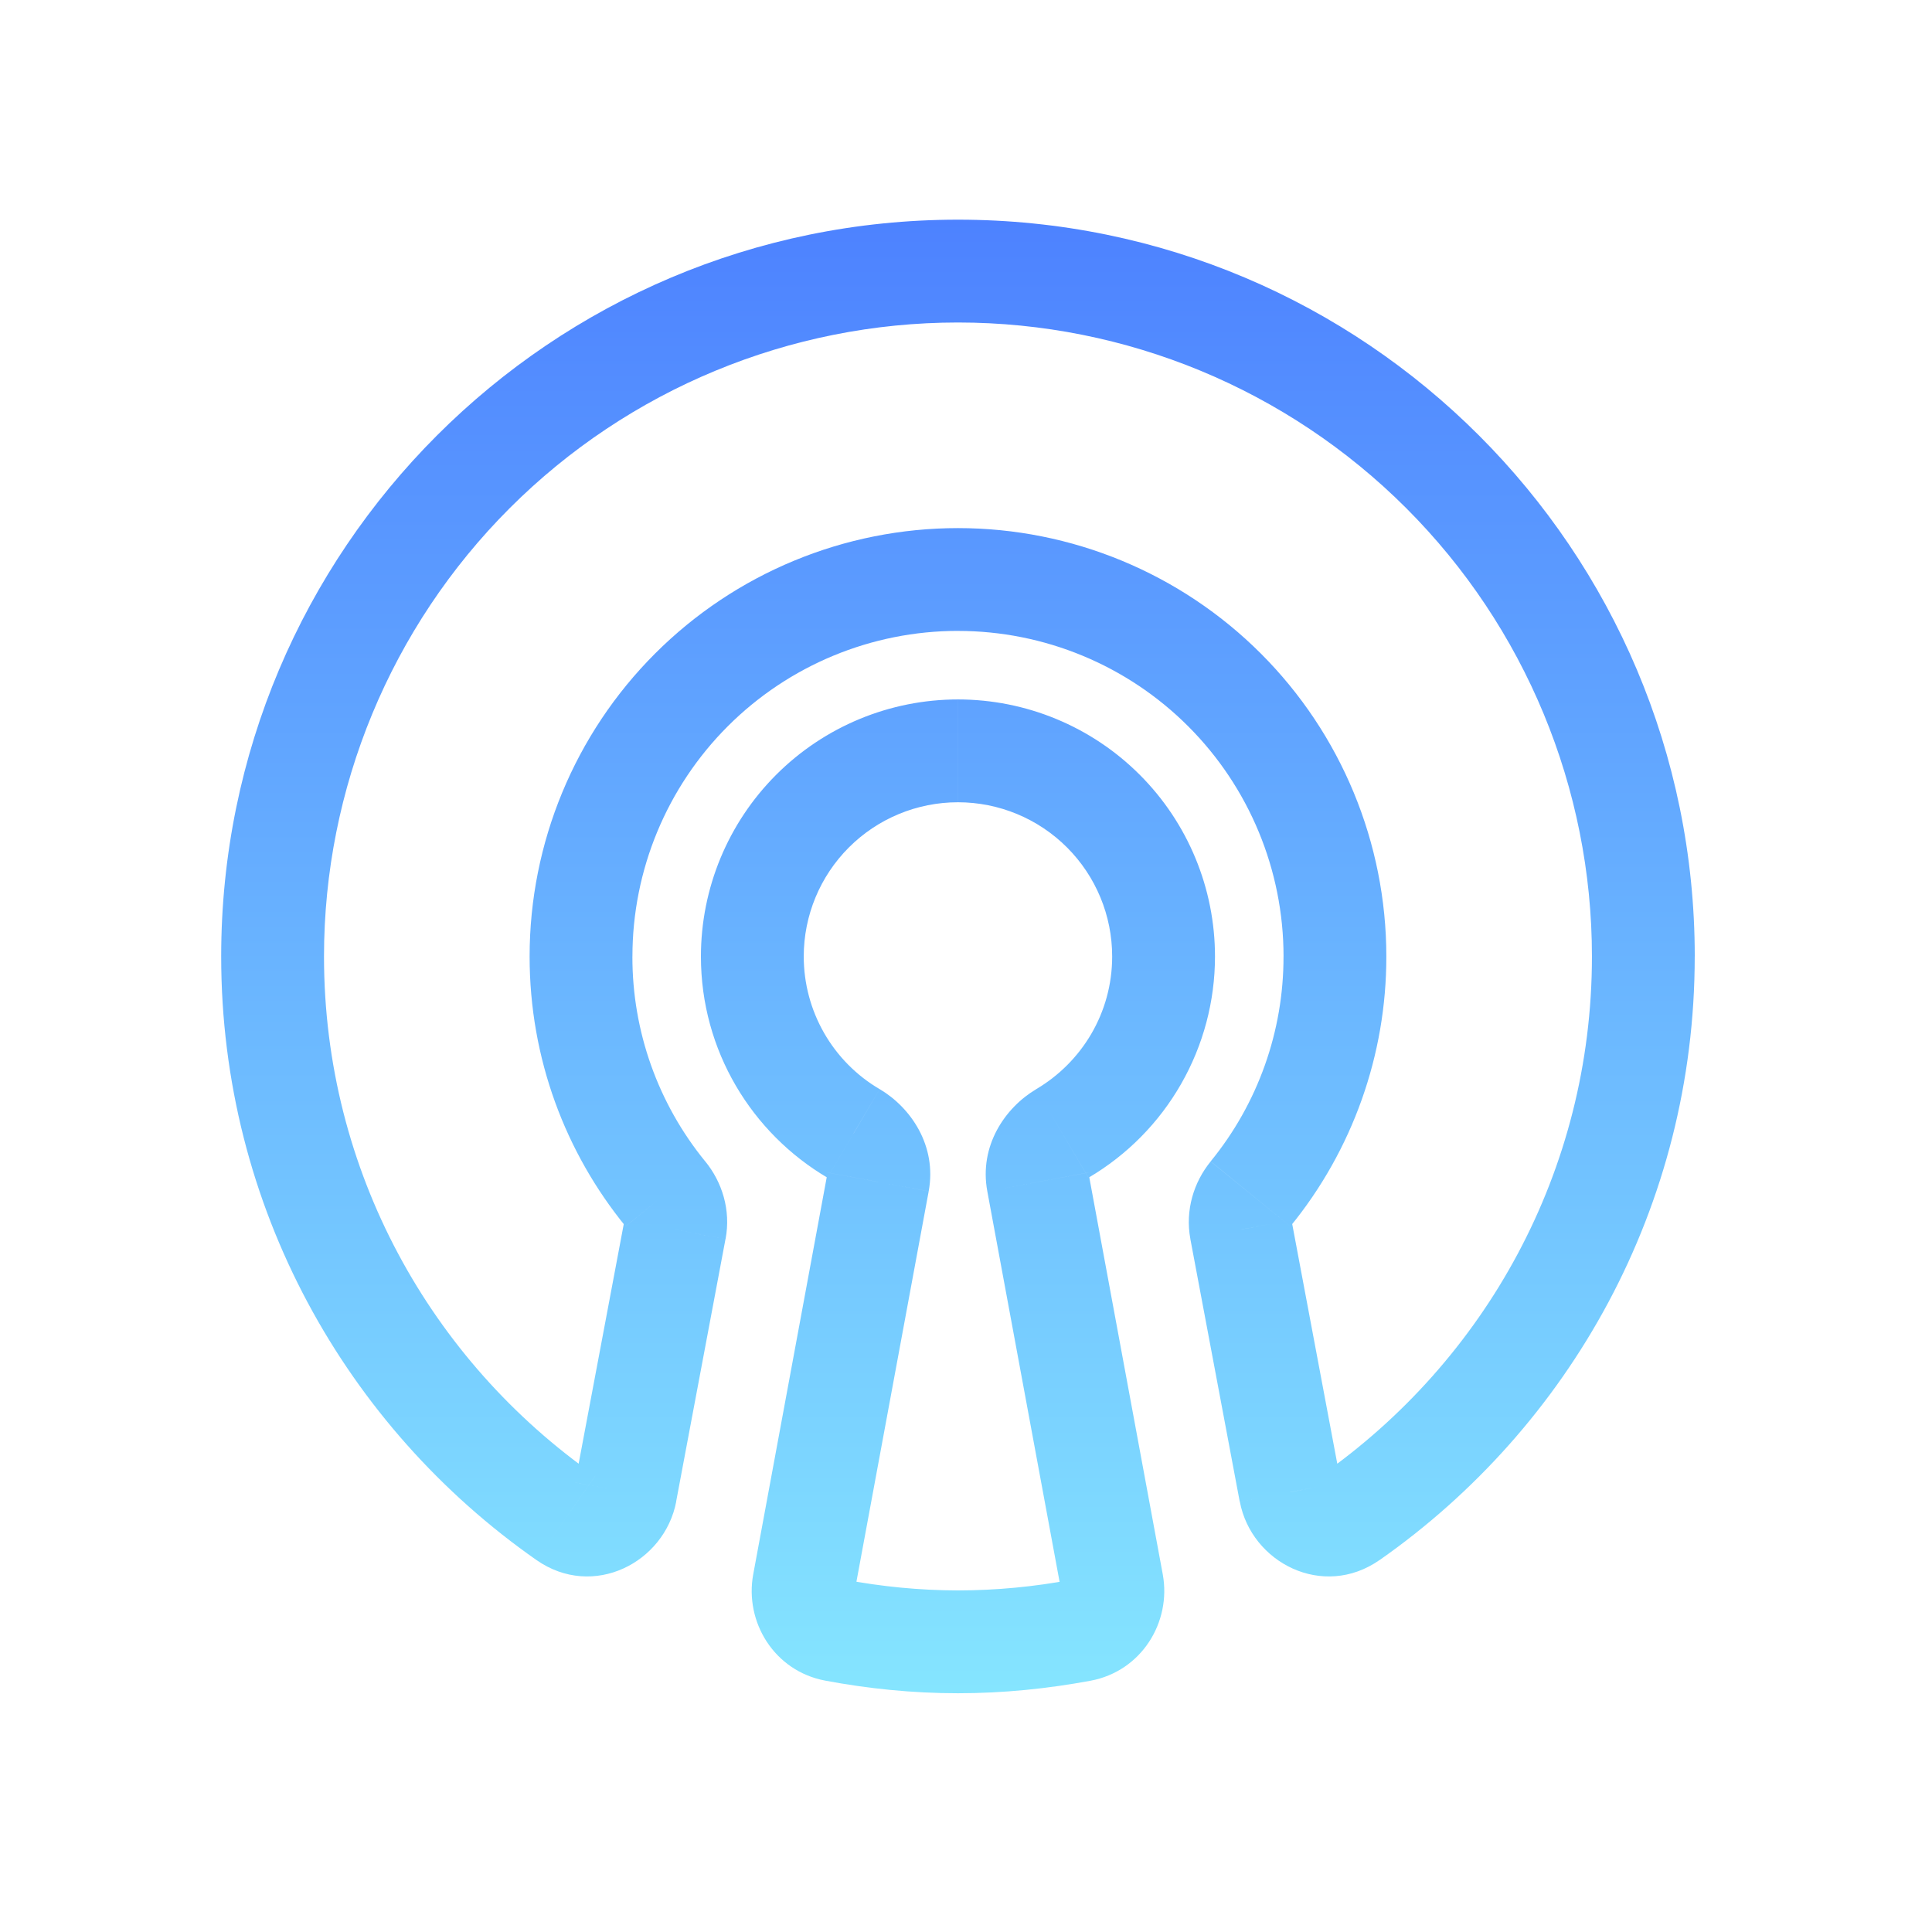 <?xml version="1.0" encoding="UTF-8" standalone="no"?>
<svg
   width="64"
   height="64"
   viewBox="0 0 64 64"
   fill="none"
   version="1.1"
   id="svg11"
   sodipodi:docname="nordvpn.svg"
   inkscape:version="1.2.2 (b0a8486541, 2022-12-01)"
   xmlns:inkscape="http://www.inkscape.org/namespaces/inkscape"
   xmlns:sodipodi="http://sodipodi.sourceforge.net/DTD/sodipodi-0.dtd"
   xmlns="http://www.w3.org/2000/svg"
   xmlns:svg="http://www.w3.org/2000/svg">
  <sodipodi:namedview
     id="namedview13"
     pagecolor="#ffffff"
     bordercolor="#000000"
     borderopacity="0.25"
     inkscape:showpageshadow="2"
     inkscape:pageopacity="0.0"
     inkscape:pagecheckerboard="0"
     inkscape:deskcolor="#d1d1d1"
     showgrid="false"
     inkscape:zoom="6.363961"
     inkscape:cx="16.027754"
     inkscape:cy="10.528034"
     inkscape:window-width="1920"
     inkscape:window-height="1080"
     inkscape:window-x="0"
     inkscape:window-y="0"
     inkscape:window-maximized="0"
     inkscape:current-layer="svg11" />
  <path
     d="m 29.089,39.153 1.676,0.309 -1.676,-0.311 z m -0.813,-1.607 0.865,-1.467 -0.863,1.467 z m -0.624,16.454 0.313,-1.676 z m -1.026,-1.539 1.676,0.309 z m 16.118,-3.036 1.673,-0.316 -1.673,0.318 z m 1.98,0.858 -0.976,-1.396 z m -22.363,-9.554 -1.671,-0.316 1.673,0.318 z m -0.316,-1.181 -1.319,1.076 z m 13.148,-2.002 0.867,1.467 z m -0.813,1.605 1.676,-0.309 z m 7.045,0.397 -1.319,-1.074 z m -0.318,1.181 1.673,-0.316 -1.673,0.318 z m -4.264,11.731 -1.673,0.311 z m -1.028,1.542 0.313,1.673 z m -17.067,-3.719 -0.976,1.394 z M 10.733,31.684 c 0,-5.57 2.213,-10.912 6.151,-14.85 3.938,-3.938 9.28,-6.151 14.85,-6.151 V 7.277 c -13.482,0 -24.407,10.925 -24.407,24.407 z m 8.988,17.203 C 14.286,45.084 10.733,38.806 10.733,31.684 H 7.327 c 0,8.287 4.141,15.586 10.442,19.993 z m 0.967,-8.473 -1.637,8.696 3.347,0.631 1.635,-8.696 z M 17.544,31.684 c 0,3.392 1.194,6.505 3.179,8.941 l 2.64,-2.15 C 21.797,36.558 20.944,34.158 20.949,31.684 Z M 31.734,17.494 c -3.763,0 -7.373,1.495 -10.034,4.156 -2.661,2.661 -4.156,6.27 -4.156,10.034 h 3.406 c 0,-2.86 1.136,-5.603 3.159,-7.626 2.022,-2.022 4.765,-3.159 7.626,-3.159 z m 14.19,14.19 c 0,-3.763 -1.495,-7.373 -4.156,-10.034 C 39.106,18.989 35.497,17.494 31.734,17.494 v 3.406 c 2.86,0 5.603,1.136 7.626,3.159 2.022,2.022 3.159,4.765 3.159,7.626 z m -3.179,8.941 c 2.06,-2.524 3.183,-5.683 3.179,-8.941 h -3.406 c 0.004,2.474 -0.848,4.873 -2.413,6.788 l 2.638,2.152 z m 1.671,8.484 -1.635,-8.696 -3.349,0.631 1.635,8.696 3.349,-0.629 z m 8.319,-17.425 c 0,7.122 -3.553,13.4 -8.988,17.203 l 1.953,2.793 C 51.999,47.268 56.14,39.971 56.14,31.684 Z m -21.001,-21.001 c 5.57,0 10.912,2.213 14.85,6.151 3.938,3.938 6.151,9.28 6.151,14.85 h 3.406 c 0,-13.482 -10.925,-24.407 -24.407,-24.407 z m 8.514,21.001 c 0,-2.258 -0.897,-4.424 -2.494,-6.02 -1.597,-1.597 -3.762,-2.494 -6.02,-2.494 v 3.406 c 1.355,0 2.654,0.538 3.612,1.496 0.958,0.958 1.496,2.257 1.496,3.612 z m -4.189,7.329 c 1.276,-0.751 2.334,-1.822 3.068,-3.108 0.735,-1.285 1.121,-2.74 1.121,-4.221 h -3.406 c 0,1.869 -1.006,3.505 -2.516,4.395 z m 2.459,13.139 -2.463,-13.309 -3.349,0.62 2.463,13.309 z m -6.784,3.939 c 1.51,0 2.974,-0.152 4.393,-0.415 l -0.624,-3.347 c -1.243,0.235 -2.504,0.354 -3.769,0.356 z m -4.398,-0.418 c 1.419,0.266 2.886,0.418 4.398,0.418 v -3.406 c -1.265,-0.003 -2.526,-0.124 -3.769,-0.361 z m 0.079,-16.83 -2.463,13.307 3.349,0.62 2.463,-13.307 z m -4.196,-7.159 c 0,3.126 1.689,5.853 4.191,7.329 l 1.73,-2.933 c -0.766,-0.45 -1.401,-1.092 -1.842,-1.863 -0.441,-0.771 -0.673,-1.644 -0.673,-2.532 z m 8.514,-8.514 c -2.258,0 -4.424,0.897 -6.02,2.494 -1.597,1.597 -2.494,3.762 -2.494,6.02 h 3.406 c 0,-1.355 0.538,-2.654 1.496,-3.612 0.958,-0.958 2.257,-1.496 3.612,-1.496 z m -0.969,16.292 c 0.277,-1.503 -0.588,-2.77 -1.623,-3.383 l -1.73,2.933 c 0.008,0.005 0.016,0.011 0.023,0.018 0.007,0.007 0.004,0.007 0,-0.002 -0.01,-0.022 -0.017,-0.044 -0.02,-0.068 -0.007,-0.039 -0.007,-0.079 0,-0.118 z m -2.799,12.862 c 0.27,0.052 0.363,0.293 0.336,0.445 l -3.349,-0.62 c -0.293,1.576 0.692,3.206 2.384,3.524 l 0.629,-3.347 z m 13.105,-2.584 c 0.381,2.025 2.752,3.251 4.632,1.937 L 43.749,48.886 c 0.065,-0.043 0.14,-0.07 0.218,-0.078 0.078,-0.007 0.157,0.004 0.229,0.035 0.118,0.052 0.2,0.159 0.22,0.266 z M 24.035,41.045 c 0.182,-0.96 -0.116,-1.891 -0.672,-2.572 l -2.638,2.152 c -0.016,-0.018 -0.059,-0.091 -0.036,-0.211 z m 10.292,-4.965 c -1.035,0.613 -1.9,1.88 -1.621,3.383 L 36.054,38.842 c 0.007,0.04 0.007,0.081 0,0.12 -0.003,0.023 -0.01,0.045 -0.02,0.066 -0.004,0.009 -0.007,0.009 0,0.002 0.007,-0.007 0.014,-0.013 0.023,-0.018 z m 5.778,2.395 c -0.556,0.681 -0.851,1.61 -0.672,2.57 l 3.347,-0.631 c 0.023,0.123 -0.02,0.193 -0.036,0.211 z m -4.936,14.297 c -0.014,-0.103 0.014,-0.207 0.076,-0.29 0.063,-0.083 0.155,-0.138 0.258,-0.153 l 0.624,3.347 c 1.691,-0.316 2.681,-1.946 2.391,-3.524 z M 17.769,51.677 c 1.878,1.315 4.248,0.086 4.632,-1.937 l -3.349,-0.629 c 0.012,-0.059 0.039,-0.114 0.077,-0.161 0.038,-0.047 0.087,-0.083 0.143,-0.107 0.073,-0.03 0.152,-0.042 0.23,-0.034 0.078,0.008 0.154,0.035 0.219,0.079 z"
     fill="url(#paint0_linear)"
     id="path2"
     style="fill:url(#paint0_linear);stroke-width:2.27" />
  <defs
     id="defs9">
    <linearGradient
       id="paint0_linear"
       x1="12"
       y1="22.75"
       x2="12"
       y2="1.25"
       gradientUnits="userSpaceOnUse"
       gradientTransform="matrix(2.27,0,0,2.27,4.489,4.439)">
      <stop
         stop-color="#5570FF"
         id="stop4"
         offset="0"
         style="stop-color:#85e5ff;stop-opacity:1;" />
      <stop
         offset="1"
         stop-color="#4DD3FF"
         id="stop6"
         style="stop-color:#4d82ff;stop-opacity:1;" />
    </linearGradient>
  </defs>
</svg>
